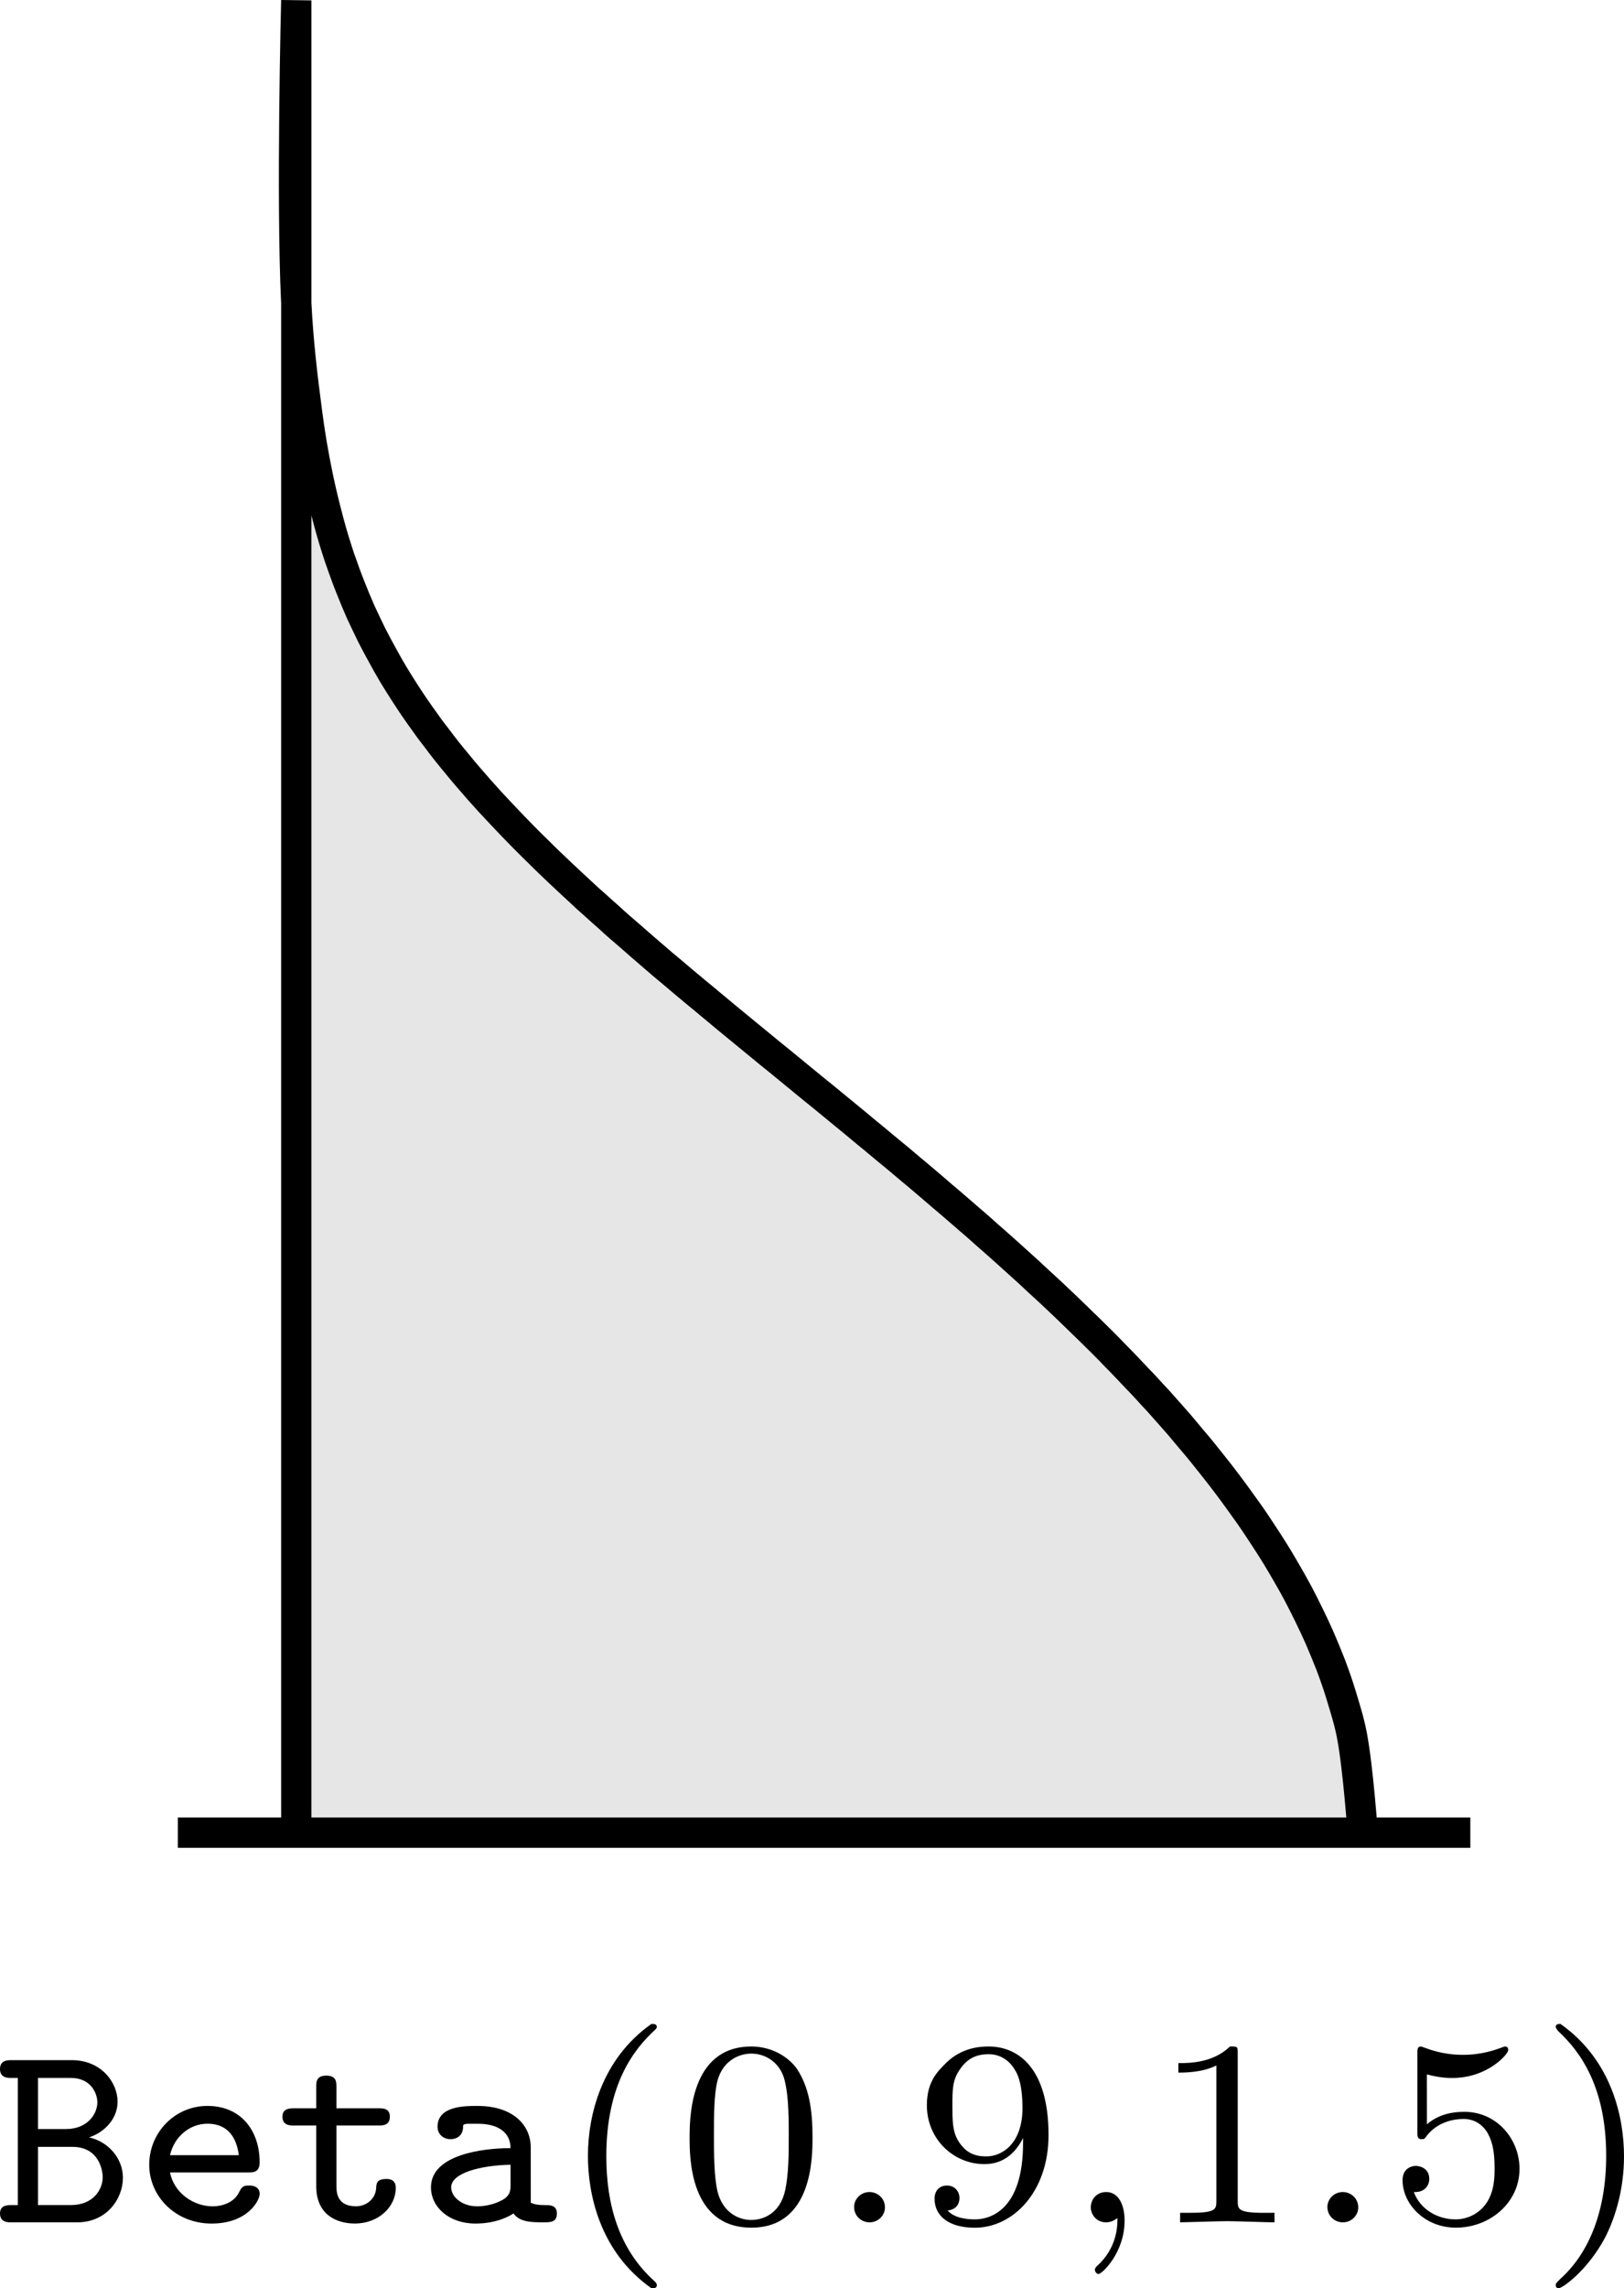 <?xml version="1.0" encoding="UTF-8" standalone="no"?>
<svg
   xmlns:dc="http://purl.org/dc/elements/1.1/"
   xmlns:cc="http://creativecommons.org/ns#"
   xmlns:rdf="http://www.w3.org/1999/02/22-rdf-syntax-ns#"
   xmlns:svg="http://www.w3.org/2000/svg"
   xmlns="http://www.w3.org/2000/svg"
   xmlns:xlink="http://www.w3.org/1999/xlink"
   xmlns:sodipodi="http://sodipodi.sourceforge.net/DTD/sodipodi-0.dtd"
   xmlns:inkscape="http://www.inkscape.org/namespaces/inkscape"
   sodipodi:docname="continuous-distributions-pspic4.pdf"
   id="svg105"
   version="1.2"
   viewBox="0 0 42.74 60.185"
   height="60.185pt"
   width="42.74pt">
  <sodipodi:namedview
     id="namedview107"
     inkscape:window-height="480"
     inkscape:window-width="640"
     inkscape:pageshadow="2"
     inkscape:pageopacity="0"
     guidetolerance="10"
     gridtolerance="10"
     objecttolerance="10"
     borderopacity="1"
     bordercolor="#666666"
     pagecolor="#ffffff" />
  <defs
     id="defs46">
    <g
       id="g44">
      <symbol
         id="glyph0-0"
         overflow="visible">
        <path
           id="path2"
           d=""
           style="stroke:none" />
      </symbol>
      <symbol
         id="glyph0-1"
         overflow="visible">
        <path
           id="path5"
           d="m 0.453,-4.266 c -0.094,0 -0.297,0 -0.297,0.234 0,0.234 0.203,0.234 0.297,0.234 H 0.625 v 3.344 H 0.453 c -0.094,0 -0.297,0 -0.297,0.219 C 0.156,0 0.359,0 0.453,0 H 2.188 C 2.969,0 3.391,-0.625 3.391,-1.172 3.391,-1.688 3,-2.125 2.5,-2.234 c 0.422,-0.141 0.75,-0.5 0.75,-0.938 0,-0.516 -0.438,-1.094 -1.203,-1.094 z m 0.703,1.812 v -1.344 h 0.859 c 0.562,0 0.703,0.438 0.703,0.641 0,0.297 -0.25,0.703 -0.828,0.703 z m 0,2 v -1.531 H 2.062 c 0.703,0 0.797,0.625 0.797,0.797 0,0.312 -0.234,0.734 -0.844,0.734 z m 0,0"
           style="stroke:none" />
      </symbol>
      <symbol
         id="glyph0-2"
         overflow="visible">
        <path
           id="path8"
           d="m 2.969,-1.312 c 0.141,0 0.312,0 0.312,-0.266 0,-0.828 -0.484,-1.484 -1.375,-1.484 -0.859,0 -1.531,0.703 -1.531,1.547 0,0.828 0.688,1.547 1.641,1.547 0.953,0 1.266,-0.609 1.266,-0.781 0,-0.156 -0.125,-0.219 -0.266,-0.219 -0.125,0 -0.188,0 -0.266,0.156 -0.141,0.312 -0.484,0.391 -0.703,0.391 -0.5,0 -1.016,-0.344 -1.125,-0.891 z M 0.922,-1.766 C 1.031,-2.25 1.438,-2.594 1.906,-2.594 c 0.625,0 0.781,0.484 0.828,0.828 z m 0,0"
           style="stroke:none" />
      </symbol>
      <symbol
         id="glyph0-3"
         overflow="visible">
        <path
           id="path11"
           d="M 1.594,-2.547 H 2.703 C 2.812,-2.547 3,-2.547 3,-2.781 3,-3 2.812,-3 2.703,-3 H 1.594 v -0.562 c 0,-0.125 0,-0.297 -0.266,-0.297 C 1.062,-3.859 1.062,-3.688 1.062,-3.562 V -3 H 0.484 c -0.109,0 -0.312,0 -0.312,0.219 0,0.234 0.203,0.234 0.297,0.234 H 1.062 v 1.594 c 0,0.75 0.531,0.984 1.016,0.984 0.625,0 1.078,-0.438 1.078,-0.938 0,-0.234 -0.188,-0.234 -0.25,-0.234 -0.188,0 -0.266,0.062 -0.266,0.234 C 2.625,-0.609 2.375,-0.422 2.109,-0.422 1.594,-0.422 1.594,-0.812 1.594,-0.969 Z m 0,0"
           style="stroke:none" />
      </symbol>
      <symbol
         id="glyph0-4"
         overflow="visible">
        <path
           id="path14"
           d="M 3,-1.969 C 3,-2.547 2.547,-3.062 1.594,-3.062 c -0.328,0 -1.047,0 -1.047,0.547 0,0.188 0.141,0.328 0.344,0.328 0.141,0 0.328,-0.078 0.328,-0.328 0,-0.062 0.016,-0.062 0.109,-0.078 0.078,0 0.188,0 0.281,0 0.562,0 0.859,0.25 0.859,0.641 -0.734,0 -2.094,0.172 -2.094,1.031 0,0.516 0.469,0.953 1.172,0.953 0.562,0 0.906,-0.203 1,-0.266 C 2.703,-0.016 2.984,0 3.328,0 3.516,0 3.688,0 3.688,-0.234 c 0,-0.219 -0.188,-0.219 -0.281,-0.219 -0.266,0 -0.328,-0.031 -0.406,-0.062 z M 2.469,-1 c 0,0.156 0,0.312 -0.266,0.438 -0.25,0.125 -0.516,0.141 -0.609,0.141 -0.406,0 -0.688,-0.25 -0.688,-0.5 0,-0.375 0.766,-0.578 1.562,-0.594 z m 0,0"
           style="stroke:none" />
      </symbol>
      <symbol
         id="glyph1-0"
         overflow="visible">
        <path
           id="path17"
           d=""
           style="stroke:none" />
      </symbol>
      <symbol
         id="glyph1-1"
         overflow="visible">
        <path
           id="path20"
           d="M 2.469,-5.219 C 1.156,-4.297 0.797,-2.812 0.797,-1.75 c 0,0.984 0.297,2.516 1.672,3.484 0.062,0 0.141,0 0.141,-0.078 0,-0.047 -0.016,-0.062 -0.062,-0.109 C 1.609,0.703 1.281,-0.469 1.281,-1.734 1.281,-3.625 2,-4.547 2.562,-5.062 2.594,-5.094 2.609,-5.109 2.609,-5.141 2.609,-5.219 2.531,-5.219 2.469,-5.219 Z m 0,0"
           style="stroke:none" />
      </symbol>
      <symbol
         id="glyph1-2"
         overflow="visible">
        <path
           id="path23"
           d="M 3.594,-2.219 C 3.594,-2.984 3.5,-3.547 3.188,-4.031 2.969,-4.344 2.531,-4.625 1.984,-4.625 c -1.625,0 -1.625,1.906 -1.625,2.406 0,0.5 0,2.359 1.625,2.359 1.609,0 1.609,-1.859 1.609,-2.359 z M 1.984,-0.062 c -0.328,0 -0.75,-0.188 -0.891,-0.75 C 1,-1.219 1,-1.797 1,-2.312 1,-2.828 1,-3.359 1.094,-3.734 1.25,-4.281 1.688,-4.438 1.984,-4.438 c 0.375,0 0.734,0.234 0.859,0.641 0.109,0.375 0.125,0.875 0.125,1.484 0,0.516 0,1.031 -0.094,1.469 -0.141,0.641 -0.609,0.781 -0.891,0.781 z m 0,0"
           style="stroke:none" />
      </symbol>
      <symbol
         id="glyph1-3"
         overflow="visible">
        <path
           id="path26"
           d="m 1.531,-0.391 c 0,-0.25 -0.203,-0.406 -0.406,-0.406 -0.234,0 -0.406,0.188 -0.406,0.391 C 0.719,-0.156 0.922,0 1.125,0 1.359,0 1.531,-0.188 1.531,-0.391 Z m 0,0"
           style="stroke:none" />
      </symbol>
      <symbol
         id="glyph1-4"
         overflow="visible">
        <path
           id="path29"
           d="m 2.906,-2.078 c 0,1.734 -0.844,2 -1.266,2 -0.156,0 -0.531,-0.016 -0.719,-0.234 0.297,-0.031 0.312,-0.266 0.312,-0.328 0,-0.172 -0.125,-0.328 -0.328,-0.328 -0.203,0 -0.328,0.141 -0.328,0.344 0,0.469 0.391,0.766 1.062,0.766 1,0 1.938,-0.938 1.938,-2.438 C 3.578,-4.016 2.812,-4.625 2,-4.625 c -0.234,0 -0.703,0.031 -1.109,0.422 -0.234,0.234 -0.516,0.5 -0.516,1.125 0,0.891 0.703,1.547 1.516,1.547 0.562,0 0.859,-0.375 1.016,-0.688 z m -0.969,0.344 c -0.281,0 -0.531,-0.078 -0.734,-0.406 -0.156,-0.25 -0.156,-0.547 -0.156,-0.938 0,-0.406 0,-0.672 0.203,-0.953 0.172,-0.25 0.391,-0.391 0.75,-0.391 0.359,0 0.578,0.219 0.688,0.406 0.188,0.281 0.203,0.781 0.203,1.016 0,0.906 -0.516,1.266 -0.953,1.266 z m 0,0"
           style="stroke:none" />
      </symbol>
      <symbol
         id="glyph1-5"
         overflow="visible">
        <path
           id="path32"
           d="m 1.422,-0.109 c 0,0.188 0,0.781 -0.547,1.266 C 0.844,1.188 0.828,1.219 0.828,1.25 c 0,0.047 0.047,0.109 0.094,0.109 0.094,0 0.688,-0.562 0.688,-1.406 0,-0.406 -0.156,-0.75 -0.484,-0.75 -0.25,0 -0.406,0.188 -0.406,0.406 C 0.719,-0.234 0.844,0 1.125,0 1.297,0 1.406,-0.109 1.422,-0.109 Z m 0,0"
           style="stroke:none" />
      </symbol>
      <symbol
         id="glyph1-6"
         overflow="visible">
        <path
           id="path35"
           d="m 2.328,-4.438 c 0,-0.188 0,-0.188 -0.203,-0.188 -0.453,0.438 -1.078,0.438 -1.359,0.438 v 0.25 c 0.156,0 0.625,0 1,-0.188 v 3.547 c 0,0.234 0,0.328 -0.688,0.328 H 0.812 V 0 c 0.125,0 0.984,-0.031 1.234,-0.031 0.219,0 1.094,0.031 1.25,0.031 V -0.25 H 3.031 c -0.703,0 -0.703,-0.094 -0.703,-0.328 z m 0,0"
           style="stroke:none" />
      </symbol>
      <symbol
         id="glyph1-7"
         overflow="visible">
        <path
           id="path38"
           d="m 1.078,-3.891 c 0.359,0.094 0.562,0.094 0.672,0.094 0.922,0 1.469,-0.625 1.469,-0.734 0,-0.078 -0.047,-0.094 -0.078,-0.094 -0.016,0 -0.031,0 -0.062,0.016 -0.172,0.062 -0.531,0.203 -1.047,0.203 -0.203,0 -0.562,-0.016 -1.016,-0.188 C 0.938,-4.625 0.922,-4.625 0.922,-4.625 c -0.094,0 -0.094,0.078 -0.094,0.188 v 2.047 c 0,0.125 0,0.203 0.109,0.203 0.062,0 0.078,0 0.141,-0.094 0.297,-0.375 0.734,-0.438 0.969,-0.438 0.422,0 0.609,0.328 0.641,0.391 0.125,0.234 0.172,0.5 0.172,0.906 0,0.203 0,0.609 -0.219,0.922 -0.172,0.25 -0.469,0.422 -0.812,0.422 -0.453,0 -0.922,-0.25 -1.094,-0.719 0.266,0.016 0.406,-0.156 0.406,-0.344 0,-0.297 -0.266,-0.344 -0.359,-0.344 0,0 -0.344,0 -0.344,0.375 0,0.625 0.578,1.25 1.406,1.25 0.891,0 1.672,-0.656 1.672,-1.547 0,-0.781 -0.594,-1.5 -1.453,-1.5 -0.312,0 -0.672,0.062 -0.984,0.328 z m 0,0"
           style="stroke:none" />
      </symbol>
      <symbol
         id="glyph1-8"
         overflow="visible">
        <path
           id="path41"
           d="m 0.625,-5.219 c -0.047,0 -0.125,0 -0.125,0.078 0,0.031 0.016,0.047 0.062,0.109 0.594,0.547 1.266,1.484 1.266,3.281 0,1.453 -0.453,2.562 -1.203,3.234 -0.125,0.125 -0.125,0.125 -0.125,0.172 0,0.031 0.016,0.078 0.078,0.078 0.094,0 0.75,-0.453 1.219,-1.328 0.297,-0.578 0.5,-1.328 0.5,-2.141 C 2.297,-2.719 2,-4.25 0.625,-5.219 Z m 0,0"
           style="stroke:none" />
      </symbol>
    </g>
  </defs>
  <g
     transform="translate(-108.703,-412.861)"
     id="surface1">
    <path
       id="path48"
       transform="matrix(0.1,0,0,-0.1,0,842)"
       d="m 1165,3809.375 v 481.914 c 0,0 -1.328,-52.188 0,-79.609 0.508,-9.961 1.523,-18.906 2.852,-28.828 0.742,-5.781 1.641,-10.977 2.812,-16.68 0.859,-4.141 1.758,-7.812 2.852,-11.914 0.859,-3.242 1.758,-6.172 2.812,-9.375 0.938,-2.695 1.797,-5.117 2.852,-7.773 0.938,-2.383 1.797,-4.453 2.812,-6.758 0.977,-2.07 1.836,-3.906 2.852,-5.977 0.938,-1.836 1.836,-3.516 2.852,-5.352 0.938,-1.719 1.797,-3.281 2.812,-4.961 0.977,-1.602 1.836,-3.008 2.852,-4.57 0.938,-1.484 1.836,-2.812 2.812,-4.258 0.977,-1.406 1.836,-2.656 2.852,-4.024 0.938,-1.367 1.836,-2.539 2.852,-3.828 0.938,-1.289 1.836,-2.422 2.812,-3.672 0.977,-1.211 1.836,-2.266 2.852,-3.477 0.938,-1.172 1.836,-2.227 2.812,-3.359 0.977,-1.133 1.875,-2.148 2.852,-3.281 0.938,-1.055 1.836,-2.031 2.812,-3.125 0.977,-1.055 1.875,-1.992 2.852,-3.047 0.977,-1.055 1.836,-1.953 2.852,-3.008 0.938,-0.977 1.836,-1.875 2.812,-2.891 0.977,-0.977 1.836,-1.875 2.852,-2.852 0.977,-0.938 1.836,-1.797 2.812,-2.773 0.977,-0.938 1.836,-1.797 2.852,-2.734 0.977,-0.938 1.836,-1.758 2.812,-2.656 0.977,-0.938 1.875,-1.758 2.852,-2.656 0.977,-0.898 1.836,-1.719 2.812,-2.617 1.016,-0.898 1.875,-1.68 2.852,-2.539 0.977,-0.898 1.836,-1.68 2.852,-2.539 0.938,-0.898 1.836,-1.68 2.812,-2.539 0.977,-0.859 1.875,-1.602 2.852,-2.461 0.977,-0.859 1.836,-1.602 2.812,-2.461 0.977,-0.859 1.875,-1.601 2.852,-2.461 0.977,-0.82 1.836,-1.562 2.812,-2.422 0.977,-0.82 1.875,-1.562 2.852,-2.383 0.977,-0.82 1.836,-1.562 2.812,-2.383 1.016,-0.82 1.875,-1.562 2.852,-2.383 0.977,-0.82 1.875,-1.562 2.852,-2.344 0.977,-0.82 1.836,-1.562 2.812,-2.344 0.977,-0.82 1.875,-1.562 2.852,-2.383 0.977,-0.781 1.836,-1.484 2.812,-2.305 0.977,-0.82 1.875,-1.524 2.852,-2.344 0.977,-0.781 1.836,-1.523 2.812,-2.305 0.977,-0.82 1.875,-1.523 2.852,-2.344 0.977,-0.781 1.875,-1.524 2.852,-2.305 0.977,-0.82 1.836,-1.523 2.812,-2.305 0.977,-0.82 1.875,-1.523 2.852,-2.344 0.977,-0.781 1.836,-1.484 2.812,-2.305 0.977,-0.781 1.875,-1.524 2.852,-2.305 0.977,-0.82 1.836,-1.524 2.852,-2.344 0.938,-0.781 1.836,-1.523 2.812,-2.305 0.977,-0.82 1.875,-1.523 2.852,-2.344 0.977,-0.82 1.836,-1.523 2.812,-2.344 0.977,-0.781 1.875,-1.523 2.852,-2.344 0.977,-0.82 1.836,-1.523 2.812,-2.344 0.977,-0.82 1.875,-1.562 2.852,-2.344 0.977,-0.82 1.836,-1.562 2.812,-2.383 1.016,-0.82 1.875,-1.562 2.852,-2.383 0.977,-0.859 1.875,-1.562 2.852,-2.422 0.977,-0.82 1.836,-1.562 2.812,-2.422 0.977,-0.82 1.875,-1.562 2.852,-2.422 0.977,-0.82 1.836,-1.601 2.812,-2.422 0.977,-0.859 1.875,-1.641 2.852,-2.461 0.977,-0.859 1.875,-1.641 2.812,-2.5 0.977,-0.859 1.875,-1.641 2.852,-2.5 0.977,-0.859 1.836,-1.641 2.852,-2.539 0.977,-0.859 1.836,-1.68 2.812,-2.539 0.977,-0.898 1.875,-1.68 2.852,-2.578 0.977,-0.898 1.836,-1.719 2.812,-2.617 0.977,-0.898 1.875,-1.719 2.852,-2.617 0.977,-0.938 1.836,-1.758 2.852,-2.695 0.977,-0.898 1.836,-1.758 2.812,-2.695 0.977,-0.938 1.875,-1.797 2.812,-2.734 0.977,-0.938 1.875,-1.797 2.852,-2.773 0.977,-0.977 1.875,-1.836 2.852,-2.812 0.977,-0.977 1.836,-1.875 2.812,-2.891 0.977,-0.977 1.875,-1.914 2.852,-2.93 0.977,-1.016 1.836,-1.914 2.812,-2.969 1.016,-1.016 1.875,-1.953 2.852,-3.008 0.977,-1.094 1.836,-2.031 2.852,-3.086 0.977,-1.094 1.836,-2.07 2.812,-3.164 0.977,-1.133 1.875,-2.148 2.852,-3.242 0.977,-1.172 1.836,-2.188 2.812,-3.359 1.016,-1.172 1.875,-2.227 2.852,-3.398 0.977,-1.211 1.836,-2.305 2.812,-3.516 1.016,-1.25 1.875,-2.383 2.852,-3.633 0.977,-1.289 1.875,-2.461 2.812,-3.75 1.016,-1.367 1.875,-2.578 2.852,-3.945 1.016,-1.367 1.875,-2.617 2.852,-4.062 0.977,-1.445 1.836,-2.773 2.812,-4.258 1.016,-1.523 1.875,-2.93 2.852,-4.492 0.977,-1.641 1.875,-3.125 2.812,-4.766 1.016,-1.758 1.914,-3.359 2.852,-5.117 1.016,-1.914 1.875,-3.633 2.812,-5.547 1.016,-2.07 1.914,-3.984 2.852,-6.094 1.016,-2.383 1.914,-4.531 2.852,-6.914 1.055,-2.812 1.953,-5.312 2.812,-8.164 1.094,-3.633 2.148,-6.914 2.852,-10.625 1.641,-8.711 2.812,-25.547 2.812,-25.547"
       style="fill:#e6e6e6;fill-opacity:1;fill-rule:nonzero;stroke:#000000;stroke-width:7.97;stroke-linecap:butt;stroke-linejoin:miter;stroke-miterlimit:10;stroke-opacity:1" />
    <path
       id="path50"
       transform="matrix(0.1,0,0,-0.1,0,842)"
       d="m 1133.828,3809.375 h 340.156"
       style="fill:none;stroke:#000000;stroke-width:7.97;stroke-linecap:butt;stroke-linejoin:miter;stroke-miterlimit:10;stroke-opacity:1" />
    <g
       id="g54"
       style="fill:#000000;fill-opacity:1">
      <use
         height="100%"
         width="100%"
         id="use52"
         y="471.312"
         x="108.547"
         xlink:href="#glyph0-1" />
    </g>
    <g
       id="g58"
       style="fill:#000000;fill-opacity:1">
      <use
         height="100%"
         width="100%"
         id="use56"
         y="471.312"
         x="112.255"
         xlink:href="#glyph0-2" />
    </g>
    <g
       id="g62"
       style="fill:#000000;fill-opacity:1">
      <use
         height="100%"
         width="100%"
         id="use60"
         y="471.312"
         x="115.963"
         xlink:href="#glyph0-3" />
    </g>
    <g
       id="g66"
       style="fill:#000000;fill-opacity:1">
      <use
         height="100%"
         width="100%"
         id="use64"
         y="471.312"
         x="119.671"
         xlink:href="#glyph0-4" />
    </g>
    <g
       id="g70"
       style="fill:#000000;fill-opacity:1">
      <use
         height="100%"
         width="100%"
         id="use68"
         y="471.312"
         x="123.379"
         xlink:href="#glyph1-1" />
    </g>
    <g
       id="g74"
       style="fill:#000000;fill-opacity:1">
      <use
         height="100%"
         width="100%"
         id="use72"
         y="471.312"
         x="126.493"
         xlink:href="#glyph1-2" />
    </g>
    <g
       id="g78"
       style="fill:#000000;fill-opacity:1">
      <use
         height="100%"
         width="100%"
         id="use76"
         y="471.312"
         x="130.462"
         xlink:href="#glyph1-3" />
    </g>
    <g
       id="g82"
       style="fill:#000000;fill-opacity:1">
      <use
         height="100%"
         width="100%"
         id="use80"
         y="471.312"
         x="132.721"
         xlink:href="#glyph1-4" />
    </g>
    <g
       id="g86"
       style="fill:#000000;fill-opacity:1">
      <use
         height="100%"
         width="100%"
         id="use84"
         y="471.312"
         x="136.69"
         xlink:href="#glyph1-5" />
    </g>
    <g
       id="g90"
       style="fill:#000000;fill-opacity:1">
      <use
         height="100%"
         width="100%"
         id="use88"
         y="471.312"
         x="138.949"
         xlink:href="#glyph1-6" />
    </g>
    <g
       id="g94"
       style="fill:#000000;fill-opacity:1">
      <use
         height="100%"
         width="100%"
         id="use92"
         y="471.312"
         x="142.918"
         xlink:href="#glyph1-3" />
    </g>
    <g
       id="g98"
       style="fill:#000000;fill-opacity:1">
      <use
         height="100%"
         width="100%"
         id="use96"
         y="471.312"
         x="145.177"
         xlink:href="#glyph1-7" />
    </g>
    <g
       id="g102"
       style="fill:#000000;fill-opacity:1">
      <use
         height="100%"
         width="100%"
         id="use100"
         y="471.312"
         x="149.146"
         xlink:href="#glyph1-8" />
    </g>
  </g>
</svg>
